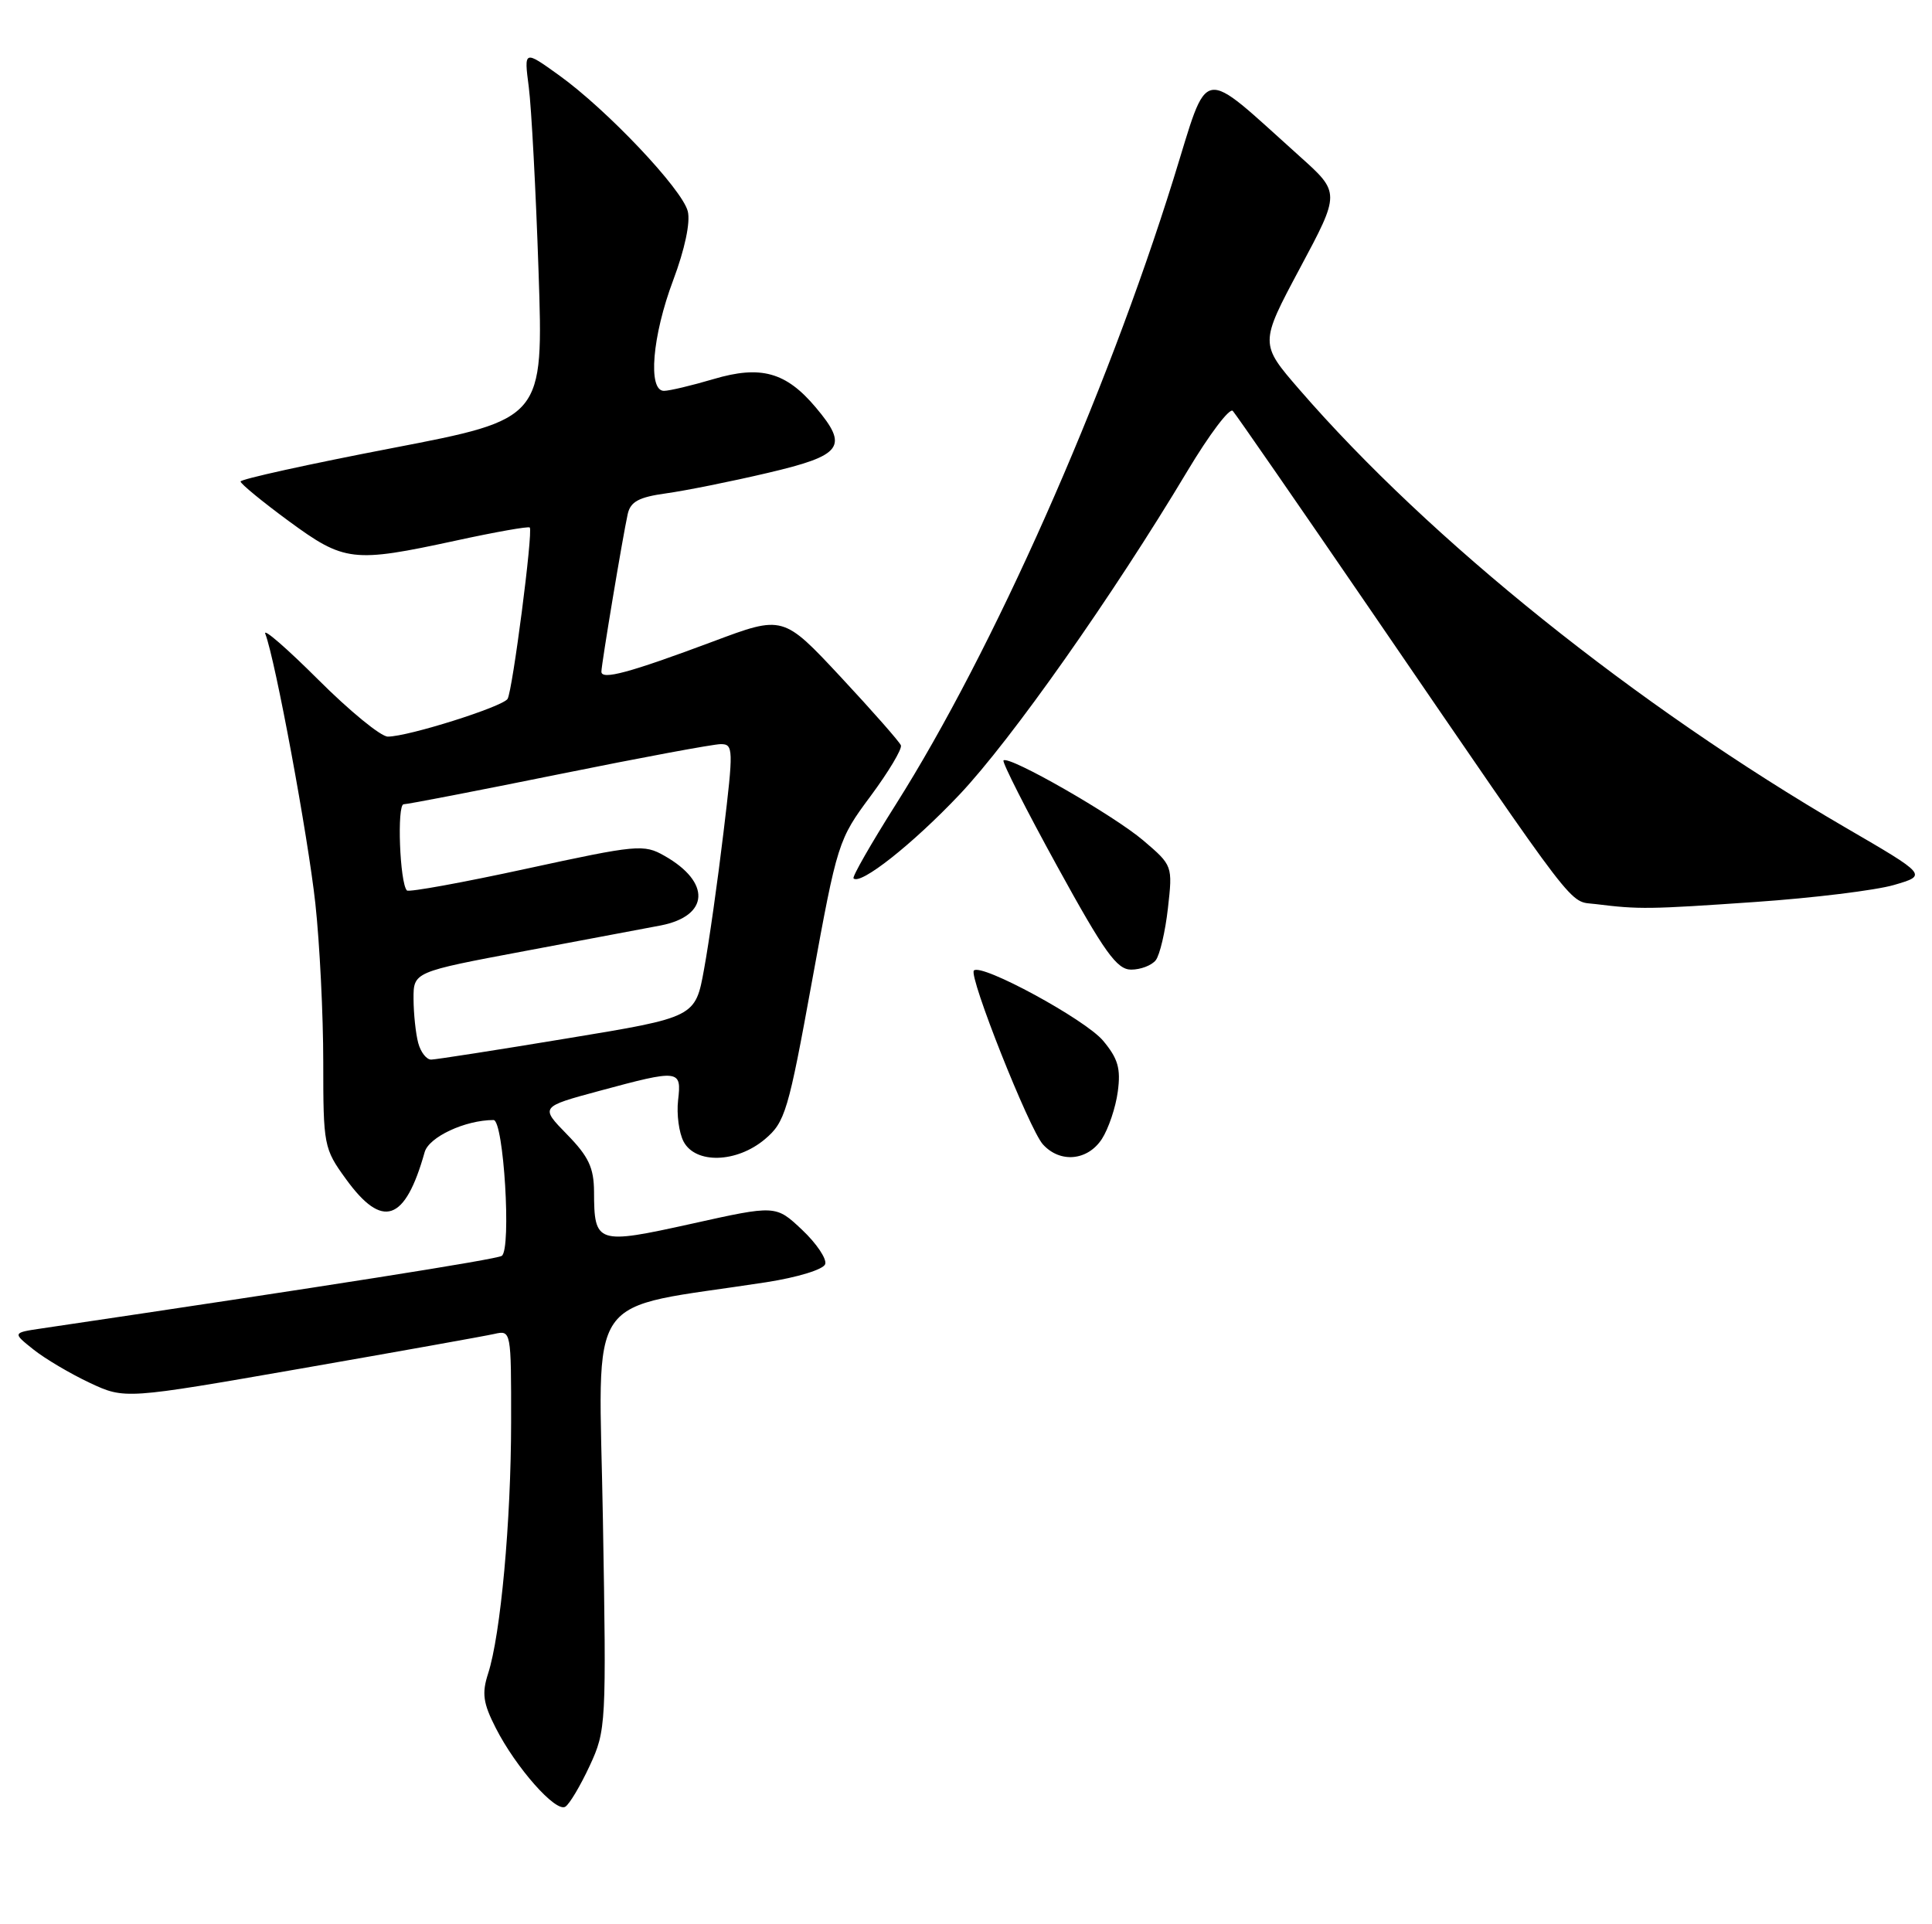 <?xml version="1.0" encoding="UTF-8" standalone="no"?>
<!DOCTYPE svg PUBLIC "-//W3C//DTD SVG 1.1//EN" "http://www.w3.org/Graphics/SVG/1.1/DTD/svg11.dtd" >
<svg xmlns="http://www.w3.org/2000/svg" xmlns:xlink="http://www.w3.org/1999/xlink" version="1.1" viewBox="0 0 257 256">
 <g >
 <path fill="currentColor"
d=" M 78.44 234.93 C 80.63 230.21 80.67 229.48 80.20 202.16 C 79.68 170.97 77.32 174.39 101.93 170.59 C 106.11 169.94 109.54 168.89 109.77 168.18 C 110.00 167.49 108.62 165.43 106.70 163.62 C 103.20 160.32 103.20 160.32 92.00 162.81 C 79.38 165.60 79.04 165.49 79.02 158.54 C 79.00 155.36 78.30 153.86 75.42 150.92 C 71.85 147.26 71.85 147.26 79.74 145.13 C 90.40 142.25 90.68 142.29 90.20 146.39 C 89.99 148.25 90.32 150.72 90.94 151.89 C 92.54 154.88 97.99 154.72 101.74 151.57 C 104.44 149.29 104.86 147.90 108.03 130.46 C 111.38 112.10 111.51 111.69 115.81 105.91 C 118.21 102.67 120.02 99.64 119.84 99.16 C 119.65 98.68 116.05 94.59 111.84 90.07 C 104.17 81.85 104.17 81.85 94.84 85.35 C 83.71 89.51 80.00 90.51 80.00 89.36 C 80.01 88.34 82.83 71.43 83.50 68.39 C 83.87 66.74 84.98 66.14 88.59 65.64 C 91.13 65.29 97.22 64.07 102.11 62.92 C 112.09 60.58 112.93 59.44 108.52 54.21 C 104.56 49.50 101.20 48.57 94.93 50.43 C 92.02 51.29 89.04 52.00 88.32 52.00 C 86.15 52.00 86.76 44.69 89.55 37.28 C 91.09 33.18 91.86 29.57 91.49 28.11 C 90.76 25.18 80.73 14.58 74.36 10.01 C 69.70 6.66 69.70 6.66 70.34 11.58 C 70.69 14.29 71.28 25.33 71.64 36.12 C 72.30 55.74 72.30 55.74 52.15 59.62 C 41.07 61.75 32.00 63.75 32.00 64.06 C 32.00 64.36 34.88 66.73 38.39 69.31 C 45.82 74.76 46.92 74.89 60.61 71.93 C 65.88 70.78 70.31 70.00 70.47 70.18 C 70.93 70.69 68.18 91.90 67.52 92.98 C 66.86 94.03 54.30 98.00 51.59 98.00 C 50.66 98.00 46.49 94.58 42.31 90.40 C 38.13 86.23 34.97 83.49 35.29 84.32 C 36.63 87.80 40.97 111.24 41.95 120.21 C 42.53 125.55 43.00 135.05 43.00 141.31 C 43.00 152.38 43.08 152.82 46.01 156.85 C 50.88 163.58 53.88 162.56 56.49 153.28 C 57.06 151.27 61.86 149.02 65.65 149.01 C 67.00 149.00 68.05 166.17 66.75 167.08 C 66.08 167.55 43.52 171.11 5.58 176.73 C 1.65 177.31 1.65 177.31 4.45 179.54 C 5.99 180.77 9.36 182.76 11.93 183.97 C 16.61 186.16 16.61 186.16 40.06 182.07 C 52.95 179.82 64.51 177.75 65.75 177.47 C 67.99 176.96 68.00 177.02 67.99 189.23 C 67.98 202.40 66.60 217.52 64.92 222.68 C 64.08 225.29 64.26 226.59 65.95 229.90 C 68.64 235.18 73.93 241.16 75.20 240.37 C 75.75 240.03 77.21 237.58 78.44 234.93 Z  M 146.57 151.54 C 147.45 150.18 148.41 147.35 148.69 145.24 C 149.11 142.15 148.72 140.83 146.73 138.45 C 144.34 135.61 130.55 128.12 129.55 129.12 C 128.82 129.85 136.91 150.23 138.73 152.25 C 141.01 154.77 144.67 154.44 146.57 151.54 Z  M 153.74 127.75 C 154.28 127.06 155.01 123.95 155.36 120.83 C 156.00 115.18 155.98 115.14 152.10 111.83 C 148.15 108.46 134.20 100.47 133.49 101.17 C 133.28 101.38 136.50 107.73 140.65 115.28 C 146.92 126.70 148.57 129.00 150.47 129.00 C 151.73 129.00 153.20 128.44 153.74 127.75 Z  M 233.50 120.00 C 241.20 119.47 249.50 118.45 251.94 117.74 C 256.39 116.44 256.39 116.44 245.44 110.07 C 217.60 93.85 190.24 71.90 172.86 51.84 C 167.56 45.72 167.56 45.72 172.92 35.68 C 178.29 25.64 178.29 25.64 172.89 20.80 C 159.36 8.67 160.90 8.39 156.10 23.81 C 147.02 52.94 132.13 86.51 119.18 107.00 C 115.88 112.22 113.34 116.66 113.54 116.86 C 114.45 117.80 121.41 112.30 127.63 105.72 C 134.51 98.45 148.03 79.25 157.95 62.67 C 160.86 57.81 163.57 54.21 163.99 54.67 C 164.41 55.13 172.76 67.20 182.55 81.50 C 210.52 122.36 208.57 119.82 212.26 120.28 C 218.07 121.00 219.33 120.98 233.50 120.00 Z  M 55.63 138.75 C 55.30 137.51 55.02 134.88 55.01 132.90 C 55.00 129.31 55.00 129.31 69.75 126.54 C 77.86 125.02 86.03 123.48 87.91 123.12 C 94.36 121.85 94.59 117.37 88.39 113.86 C 85.64 112.29 84.76 112.38 70.05 115.57 C 61.55 117.42 54.39 118.72 54.13 118.47 C 53.18 117.51 52.78 107.00 53.70 107.00 C 54.22 107.00 63.53 105.20 74.38 103.00 C 85.23 100.80 94.90 99.00 95.88 99.00 C 97.56 99.00 97.58 99.63 96.24 110.75 C 95.47 117.21 94.31 125.39 93.66 128.92 C 92.50 135.34 92.50 135.34 75.50 138.14 C 66.15 139.69 57.99 140.96 57.37 140.97 C 56.74 140.99 55.96 139.99 55.63 138.75 Z "/>
</g>
</svg>